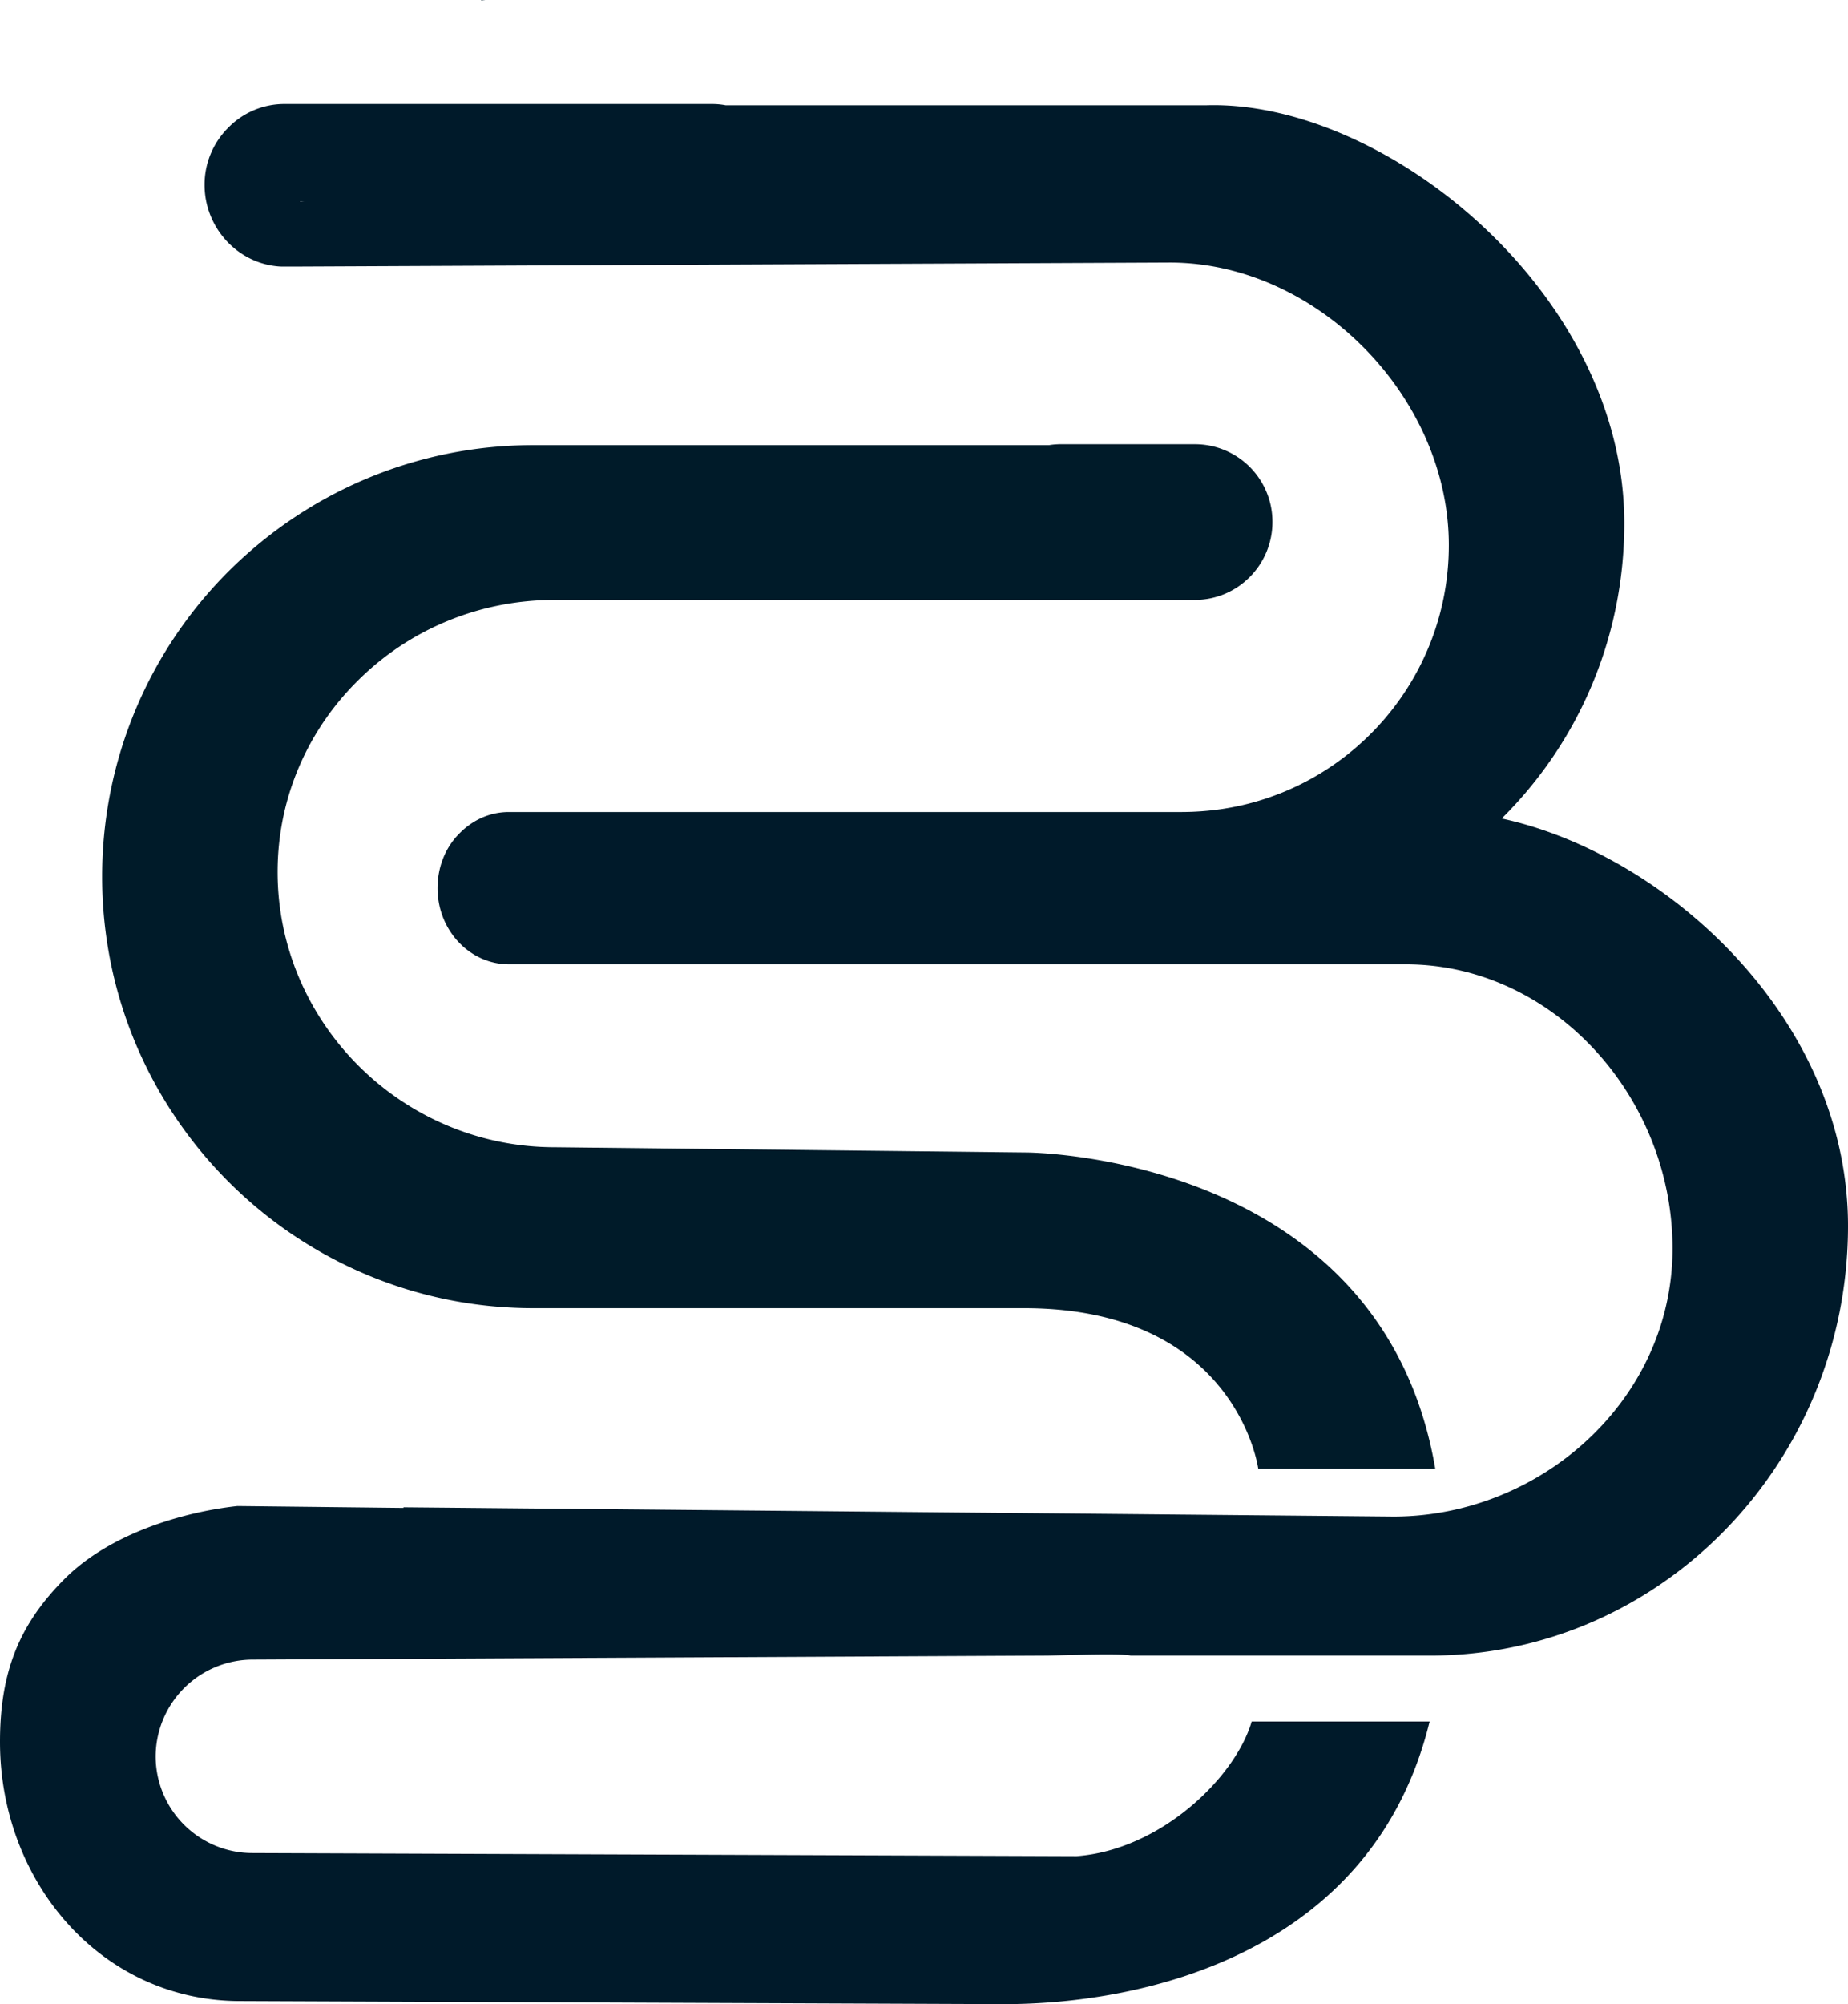 <svg xmlns="http://www.w3.org/2000/svg" viewBox="0 0 4405.28 4775.65">
<defs>
<style>.cls-1{fill:#001a2a;}.cls-2{fill:#001b2a;}.cls-3{fill:#001b29;}</style>
</defs>
<title>Asset 1</title>
    <g id="Layer_2" data-name="Layer 2">
        <g id="Layer_1-2" data-name="Layer 1">
        <path class="cls-1" d="M3579.85,1950.46C3761.31,1770.51,3872,1521.91,3872,1246.73c0-550.29-571.68-1008.37-995.83-995.83H1729.81a174.58,174.58,0,0,0-33.93-3H678.66a187,187,0,0,0-135,56.84,191.23,191.23,0,0,0-56,135.72c0,100.35,76,184.41,172.6,194a122.28,122.28,0,0,0,16.24.72h32.45l2079.44-9.58c351.86,0,665.36,321.64,665.36,673.47,0,321.64-239,588-549.57,630a663,663,0,0,1-86.3,5.91H1213.45c-47.94,0-89.25,20.67-120.23,53.09-31.73,32.49-50.17,78.23-50.17,128.37,0,100.35,76.72,181.46,170.4,181.46H3351.17c350.38,0,635.87,315,635.87,677.21,0,360.69-315,638.75-665.37,638.75L961.18,3591.73c.72.72.72.72.72,1.51l-396.09-4.47c-126.89,14-302.45,64.18-411.62,173.39C45.74,3870.59,0,3984.19,0,4150.88c0,332.67,240.49,617.42,573.16,617.42l1820.54,7.35c332.66,0,879.28-120.23,1014.27-673.47H2983.82c-39.84,135-218.34,306.16-417.52,320.92l-1964.36-7.42a230.72,230.72,0,0,1-230.88-230.88,231.7,231.7,0,0,1,230.88-230.16l1890.6-9.58c22.15,0,182.94-5.91,202.85,0h714.06c548.81,0,995.83-458.8,995.83-1023.85C4405.28,2427.7,3972.27,2035.32,3579.85,1950.46ZM715.54,481.06v-.72a122.19,122.19,0,0,0,16.24.72Z"/>
        <path class="cls-2" d="M1147.14,0a122.26,122.26,0,0,0,16.24.72h-16.24Z"/>
        <path class="cls-2" d="M1163.39.72h-16.24V0A122.26,122.26,0,0,0,1163.39.72Z"/>
        <path class="cls-3" d="M3421.33,3499.38h-422s-50.89-379.13-552.48-382.08H1271.8c-568,0-1028.28-461-1028.28-1028.25,0-284,115.08-541.5,301-727.35,186.61-185.92,443.31-301,727.32-301H2500.74a176.66,176.66,0,0,1,28-2.23H2848.1a184.82,184.82,0,0,1,185.17,185.21c0,102.51-82.63,185.85-185.17,185.85H1322.7c-182.94,0-348.15,72.32-467.66,190.32C735.53,1737.16,661.76,1898.74,661.76,2078c0,358.52,295.82,655.75,660.93,655.75l1124.2,12.53S3292.25,2747.76,3421.33,3499.38Z"/>
        </g>
    </g>
</svg>